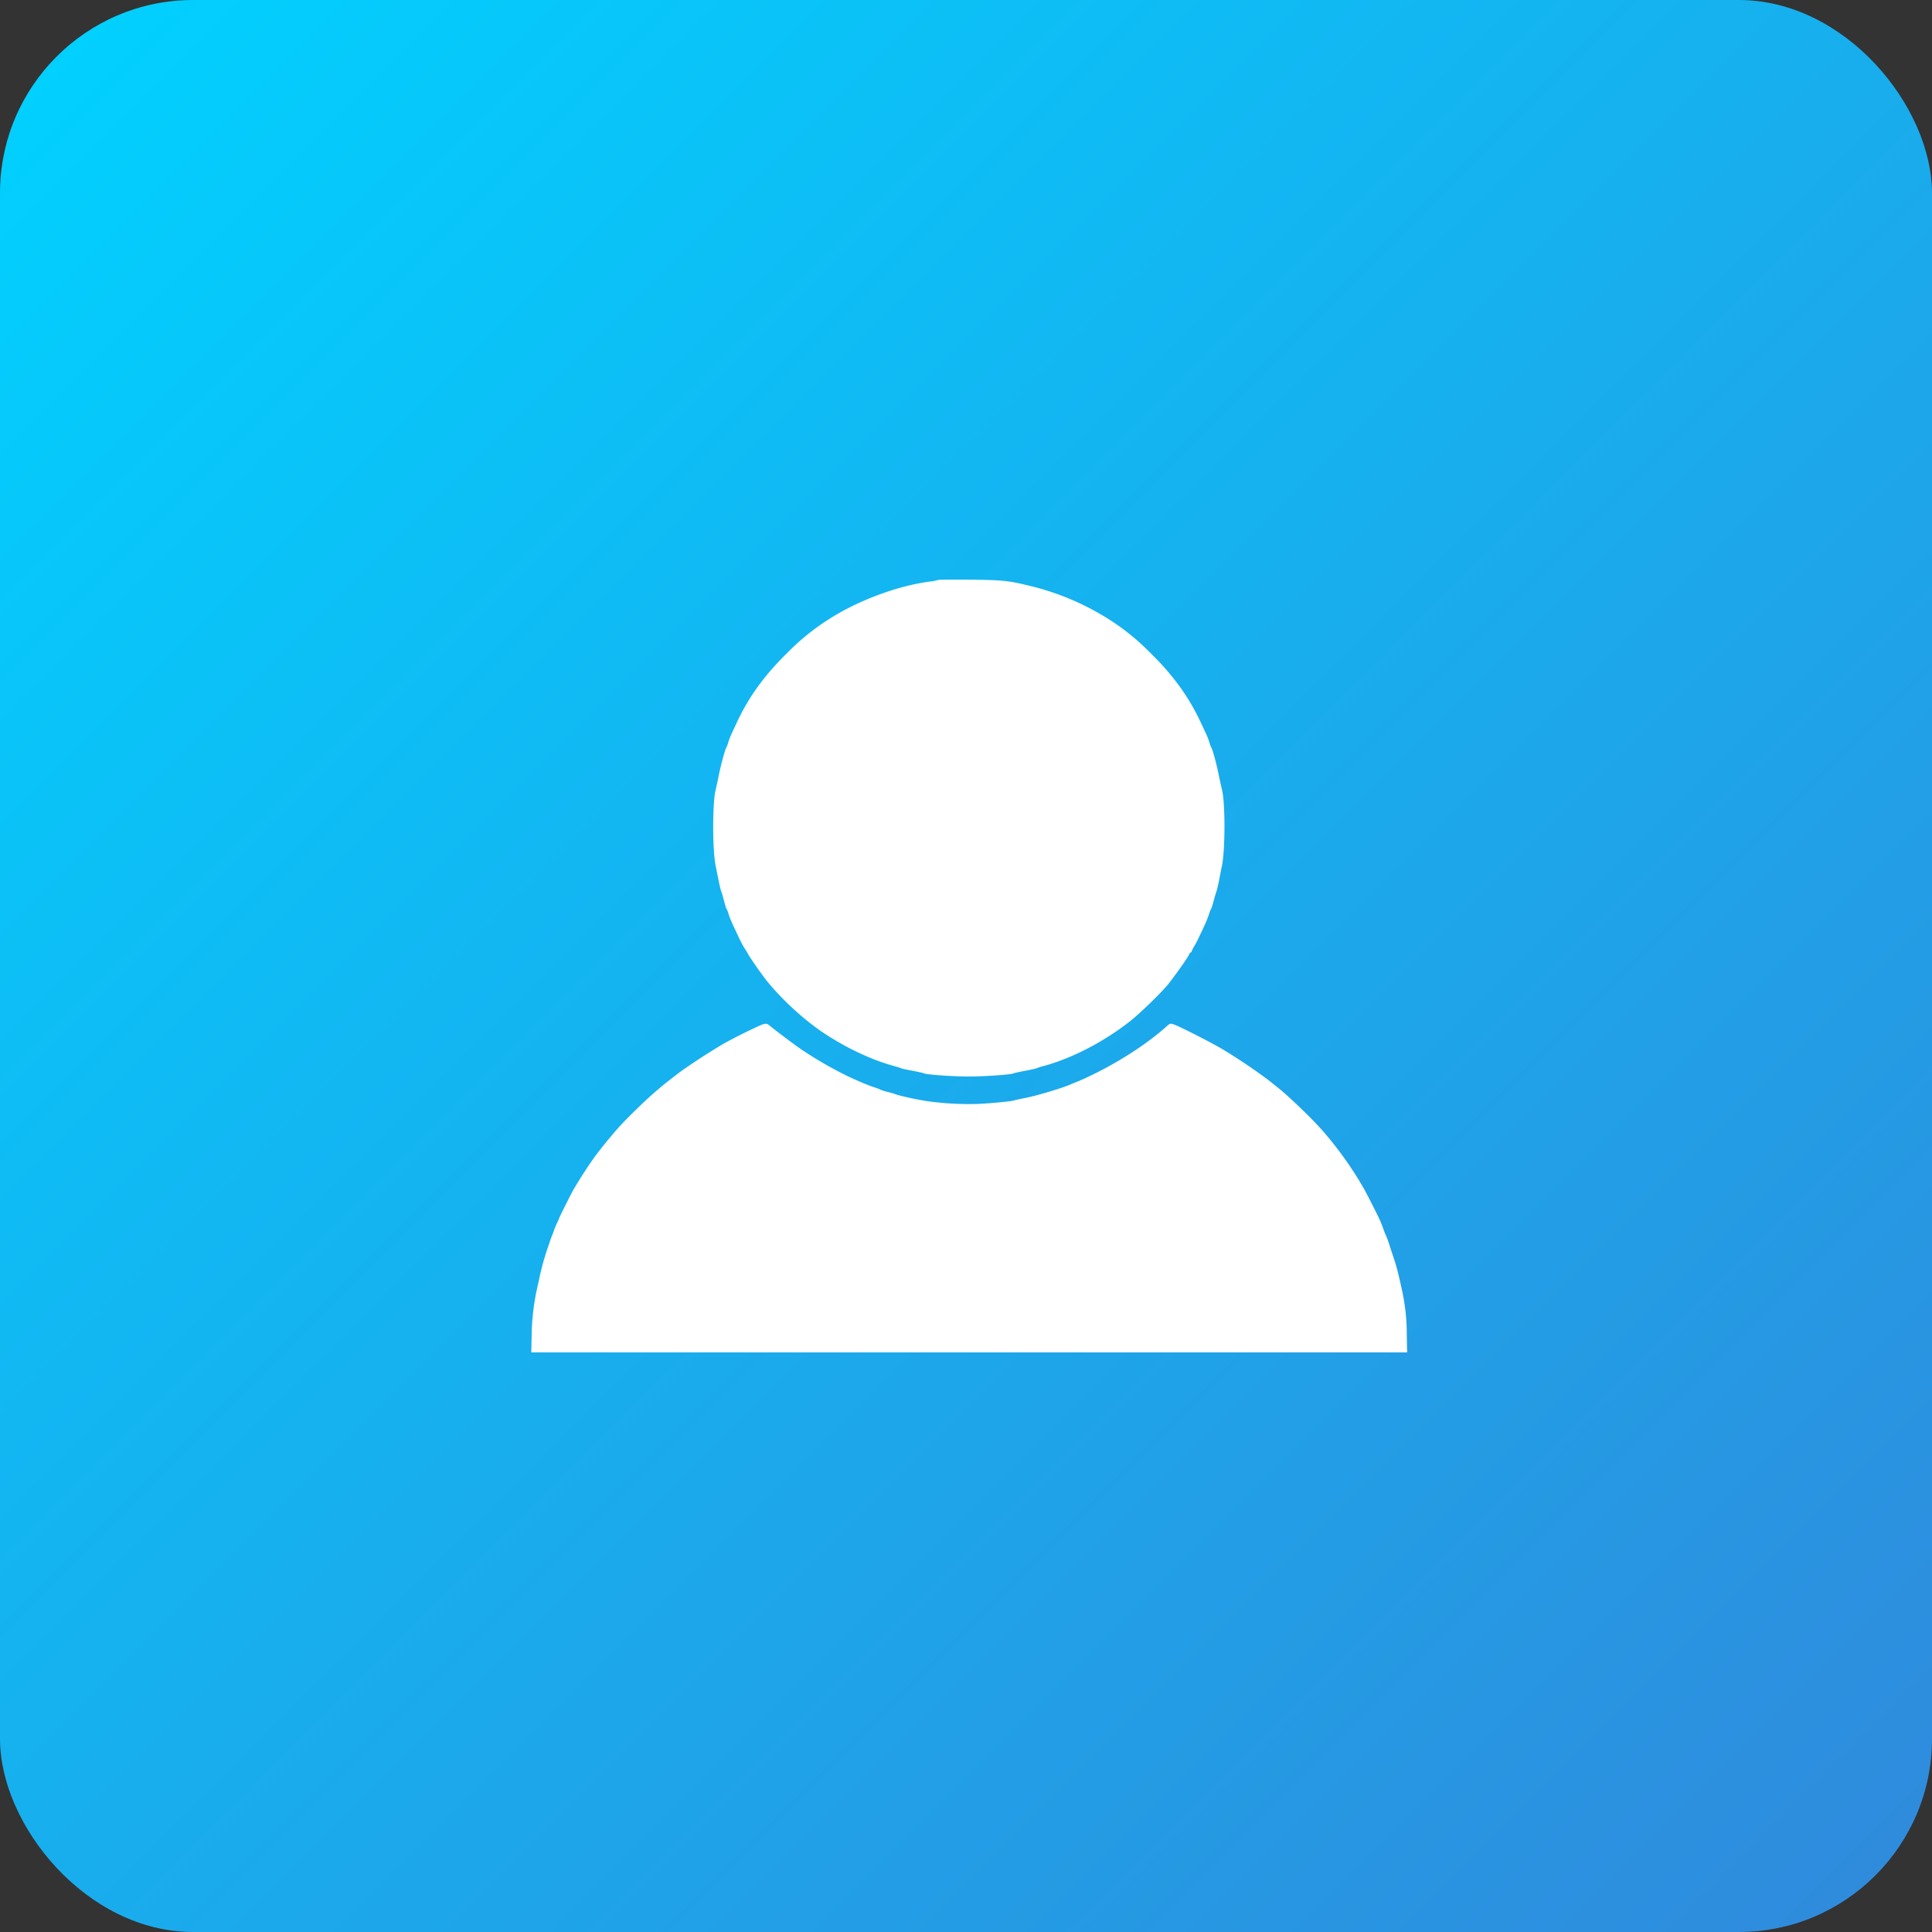 <svg width="40" height="40" fill="none" xmlns="http://www.w3.org/2000/svg"><rect width="100%" height="100%" fill="#333333" stroke="none"/><rect width="40" height="40" rx="4" fill="url(#paint0_linear)"/><path d="M19.426 12.007a.992.992 0 01-.192.036c-.677.091-1.51.407-2.108.8a4.76 4.76 0 00-.812.66c-.488.476-.815.929-1.068 1.475l-.112.242c-.018.04-.044.108-.057.153a.55.55 0 01-.037.1c-.026.033-.112.349-.159.582a9.63 9.63 0 01-.062.288c-.072.26-.07 1.286.001 1.598l.056.279c.022.108.046.213.055.233.01.02.035.104.057.189.02.084.045.16.052.17a.51.51 0 01.046.117c.033.1.05.139.183.422.068.148.108.223.173.324.013.02.037.059.053.09.052.09.283.422.375.535.312.39.786.824 1.191 1.092.46.303.972.546 1.424.672.085.023.16.046.172.053.009.006.118.031.238.052.121.024.227.047.238.054.044.026.593.065.925.065.332 0 .882-.04.926-.065.011-.007.116-.03.238-.053.12-.022.229-.047.238-.053a1.47 1.47 0 01.172-.053c.573-.16 1.21-.49 1.746-.906.216-.167.677-.614.823-.8.153-.195.389-.53.415-.59.01-.027.027-.048.037-.048.007 0 .02-.018.027-.042a.611.611 0 01.054-.102c.035-.056.105-.2.227-.467.02-.045.051-.126.07-.18a.503.503 0 01.046-.116c.007-.011.031-.087.053-.171.022-.085.048-.169.057-.189a3.3 3.3 0 00.054-.233c.02-.11.046-.234.055-.279.072-.316.074-1.334.002-1.598a9.309 9.309 0 01-.063-.288c-.046-.233-.132-.55-.158-.582a.55.55 0 01-.037-.1 1.26 1.26 0 00-.057-.153l-.113-.242c-.253-.546-.579-.999-1.068-1.475a4.756 4.756 0 00-.811-.66 5.415 5.415 0 00-1.697-.72c-.426-.104-.546-.114-1.228-.122-.345-.003-.633 0-.64.006z" fill="#fff"/><path d="M15.742 21.228a11.3 11.3 0 00-.76.38 13.721 13.721 0 00-.872.564 12.47 12.47 0 00-.371.287l-.139.117c-.188.156-.595.55-.78.754a9.711 9.711 0 00-.514.629 9.592 9.592 0 00-.434.673c-.048.083-.298.582-.298.595 0 .005-.02.052-.045.102a1.44 1.44 0 00-.057.138 1.111 1.111 0 01-.037.1 2.067 2.067 0 00-.064.179 5.466 5.466 0 00-.205.719c-.018.087-.048.217-.063.287a4.92 4.92 0 00-.096.912L11 28h18.133l-.007-.372a4.307 4.307 0 00-.096-.903c-.109-.487-.1-.453-.253-.916a1.973 1.973 0 00-.088-.243.886.886 0 01-.046-.117 2.88 2.88 0 00-.078-.197 18.969 18.969 0 00-.319-.629l-.11-.187a7.733 7.733 0 00-.736-1.007c-.188-.22-.69-.706-.915-.888l-.221-.177a11.808 11.808 0 00-.972-.652c-.2-.119-.78-.415-.943-.484-.114-.046-.122-.045-.188.015-.413.373-1.02.763-1.623 1.047a4.146 4.146 0 01-.341.147c-.146.074-.74.253-.994.3-.105.02-.198.042-.205.045-.03.018-.478.061-.756.074a6.241 6.241 0 01-1.033-.056 6.132 6.132 0 01-.636-.133 1.487 1.487 0 00-.185-.057 1.026 1.026 0 01-.166-.052.479.479 0 00-.092-.036 4.291 4.291 0 01-.406-.162l-.166-.075a8.078 8.078 0 01-.948-.545c-.14-.093-.557-.407-.662-.495-.07-.062-.094-.063-.206-.017z" fill="#fff"/><defs><linearGradient id="paint0_linear" x1="0" y1="0" x2="48" y2="48" gradientUnits="userSpaceOnUse"><stop stop-color="#00D2FF"/><stop offset="1" stop-color="#3A7BD5"/></linearGradient></defs></svg>